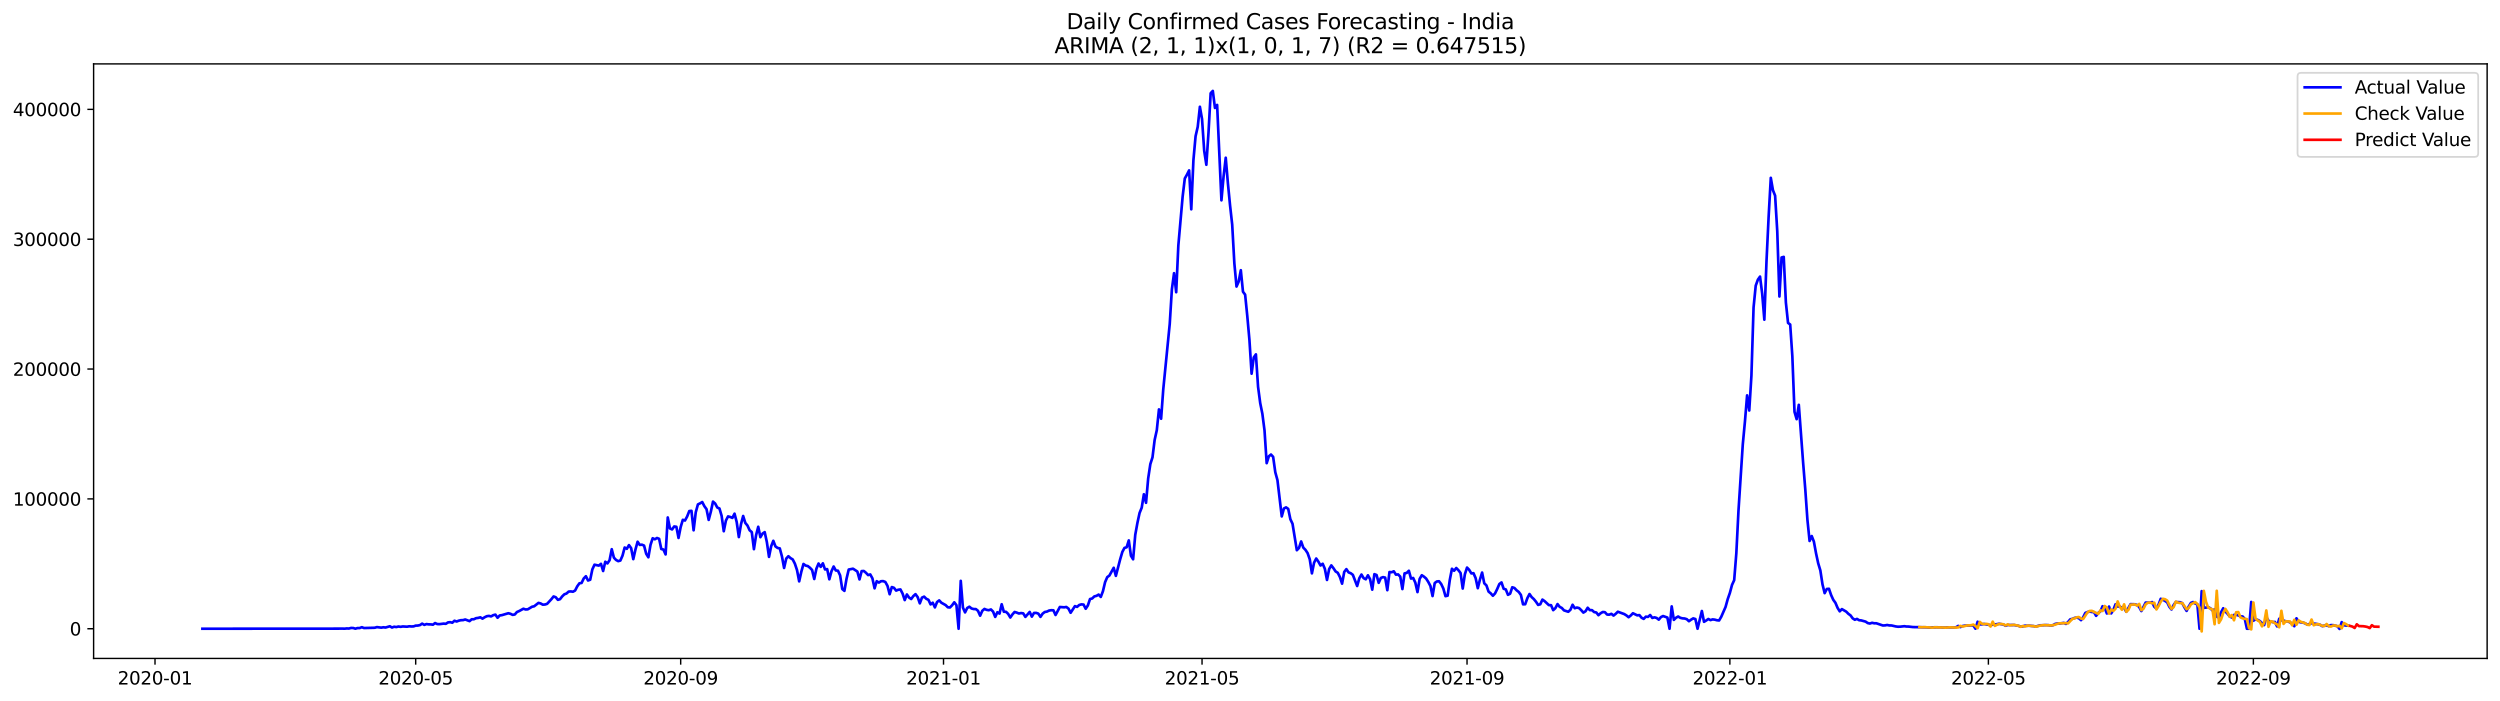 <?xml version="1.0" encoding="utf-8" standalone="no"?>
<!DOCTYPE svg PUBLIC "-//W3C//DTD SVG 1.1//EN"
  "http://www.w3.org/Graphics/SVG/1.1/DTD/svg11.dtd">
<svg xmlns:xlink="http://www.w3.org/1999/xlink" width="1398.775pt" height="392.274pt" viewBox="0 0 1398.775 392.274" xmlns="http://www.w3.org/2000/svg" version="1.1">
 <defs>
  <style type="text/css">*{stroke-linejoin: round; stroke-linecap: butt}</style>
 </defs>
 <g id="figure_1">
  <g id="patch_1">
   <path d="M 0 392.274 
L 1398.775 392.274 
L 1398.775 0 
L 0 0 
z
" style="fill: #ffffff"/>
  </g>
  <g id="axes_1">
   <g id="patch_2">
    <path d="M 52.375 368.396 
L 1391.575 368.396 
L 1391.575 35.755 
L 52.375 35.755 
z
" style="fill: #ffffff"/>
   </g>
   <g id="matplotlib.axis_1">
    <g id="xtick_1">
     <g id="line2d_1">
      <defs>
       <path id="m816ae703ba" d="M 0 0 
L 0 3.5 
" style="stroke: #000000; stroke-width: 0.8"/>
      </defs>
      <g>
       <use xlink:href="#m816ae703ba" x="86.729" y="368.396" style="stroke: #000000; stroke-width: 0.8"/>
      </g>
     </g>
     <g id="text_1">
      <!-- 2020-01 -->
      <g transform="translate(65.838 382.994)scale(0.1 -0.1)">
       <defs>
        <path id="DejaVuSans-32" d="M 1228 531 
L 3431 531 
L 3431 0 
L 469 0 
L 469 531 
Q 828 903 1448 1529 
Q 2069 2156 2228 2338 
Q 2531 2678 2651 2914 
Q 2772 3150 2772 3378 
Q 2772 3750 2511 3984 
Q 2250 4219 1831 4219 
Q 1534 4219 1204 4116 
Q 875 4013 500 3803 
L 500 4441 
Q 881 4594 1212 4672 
Q 1544 4750 1819 4750 
Q 2544 4750 2975 4387 
Q 3406 4025 3406 3419 
Q 3406 3131 3298 2873 
Q 3191 2616 2906 2266 
Q 2828 2175 2409 1742 
Q 1991 1309 1228 531 
z
" transform="scale(0.016)"/>
        <path id="DejaVuSans-30" d="M 2034 4250 
Q 1547 4250 1301 3770 
Q 1056 3291 1056 2328 
Q 1056 1369 1301 889 
Q 1547 409 2034 409 
Q 2525 409 2770 889 
Q 3016 1369 3016 2328 
Q 3016 3291 2770 3770 
Q 2525 4250 2034 4250 
z
M 2034 4750 
Q 2819 4750 3233 4129 
Q 3647 3509 3647 2328 
Q 3647 1150 3233 529 
Q 2819 -91 2034 -91 
Q 1250 -91 836 529 
Q 422 1150 422 2328 
Q 422 3509 836 4129 
Q 1250 4750 2034 4750 
z
" transform="scale(0.016)"/>
        <path id="DejaVuSans-2d" d="M 313 2009 
L 1997 2009 
L 1997 1497 
L 313 1497 
L 313 2009 
z
" transform="scale(0.016)"/>
        <path id="DejaVuSans-31" d="M 794 531 
L 1825 531 
L 1825 4091 
L 703 3866 
L 703 4441 
L 1819 4666 
L 2450 4666 
L 2450 531 
L 3481 531 
L 3481 0 
L 794 0 
L 794 531 
z
" transform="scale(0.016)"/>
       </defs>
       <use xlink:href="#DejaVuSans-32"/>
       <use xlink:href="#DejaVuSans-30" x="63.623"/>
       <use xlink:href="#DejaVuSans-32" x="127.246"/>
       <use xlink:href="#DejaVuSans-30" x="190.869"/>
       <use xlink:href="#DejaVuSans-2d" x="254.492"/>
       <use xlink:href="#DejaVuSans-30" x="290.576"/>
       <use xlink:href="#DejaVuSans-31" x="354.199"/>
      </g>
     </g>
    </g>
    <g id="xtick_2">
     <g id="line2d_2">
      <g>
       <use xlink:href="#m816ae703ba" x="232.582" y="368.396" style="stroke: #000000; stroke-width: 0.8"/>
      </g>
     </g>
     <g id="text_2">
      <!-- 2020-05 -->
      <g transform="translate(211.691 382.994)scale(0.1 -0.1)">
       <defs>
        <path id="DejaVuSans-35" d="M 691 4666 
L 3169 4666 
L 3169 4134 
L 1269 4134 
L 1269 2991 
Q 1406 3038 1543 3061 
Q 1681 3084 1819 3084 
Q 2600 3084 3056 2656 
Q 3513 2228 3513 1497 
Q 3513 744 3044 326 
Q 2575 -91 1722 -91 
Q 1428 -91 1123 -41 
Q 819 9 494 109 
L 494 744 
Q 775 591 1075 516 
Q 1375 441 1709 441 
Q 2250 441 2565 725 
Q 2881 1009 2881 1497 
Q 2881 1984 2565 2268 
Q 2250 2553 1709 2553 
Q 1456 2553 1204 2497 
Q 953 2441 691 2322 
L 691 4666 
z
" transform="scale(0.016)"/>
       </defs>
       <use xlink:href="#DejaVuSans-32"/>
       <use xlink:href="#DejaVuSans-30" x="63.623"/>
       <use xlink:href="#DejaVuSans-32" x="127.246"/>
       <use xlink:href="#DejaVuSans-30" x="190.869"/>
       <use xlink:href="#DejaVuSans-2d" x="254.492"/>
       <use xlink:href="#DejaVuSans-30" x="290.576"/>
       <use xlink:href="#DejaVuSans-35" x="354.199"/>
      </g>
     </g>
    </g>
    <g id="xtick_3">
     <g id="line2d_3">
      <g>
       <use xlink:href="#m816ae703ba" x="380.847" y="368.396" style="stroke: #000000; stroke-width: 0.8"/>
      </g>
     </g>
     <g id="text_3">
      <!-- 2020-09 -->
      <g transform="translate(359.955 382.994)scale(0.1 -0.1)">
       <defs>
        <path id="DejaVuSans-39" d="M 703 97 
L 703 672 
Q 941 559 1184 500 
Q 1428 441 1663 441 
Q 2288 441 2617 861 
Q 2947 1281 2994 2138 
Q 2813 1869 2534 1725 
Q 2256 1581 1919 1581 
Q 1219 1581 811 2004 
Q 403 2428 403 3163 
Q 403 3881 828 4315 
Q 1253 4750 1959 4750 
Q 2769 4750 3195 4129 
Q 3622 3509 3622 2328 
Q 3622 1225 3098 567 
Q 2575 -91 1691 -91 
Q 1453 -91 1209 -44 
Q 966 3 703 97 
z
M 1959 2075 
Q 2384 2075 2632 2365 
Q 2881 2656 2881 3163 
Q 2881 3666 2632 3958 
Q 2384 4250 1959 4250 
Q 1534 4250 1286 3958 
Q 1038 3666 1038 3163 
Q 1038 2656 1286 2365 
Q 1534 2075 1959 2075 
z
" transform="scale(0.016)"/>
       </defs>
       <use xlink:href="#DejaVuSans-32"/>
       <use xlink:href="#DejaVuSans-30" x="63.623"/>
       <use xlink:href="#DejaVuSans-32" x="127.246"/>
       <use xlink:href="#DejaVuSans-30" x="190.869"/>
       <use xlink:href="#DejaVuSans-2d" x="254.492"/>
       <use xlink:href="#DejaVuSans-30" x="290.576"/>
       <use xlink:href="#DejaVuSans-39" x="354.199"/>
      </g>
     </g>
    </g>
    <g id="xtick_4">
     <g id="line2d_4">
      <g>
       <use xlink:href="#m816ae703ba" x="527.906" y="368.396" style="stroke: #000000; stroke-width: 0.8"/>
      </g>
     </g>
     <g id="text_4">
      <!-- 2021-01 -->
      <g transform="translate(507.014 382.994)scale(0.1 -0.1)">
       <use xlink:href="#DejaVuSans-32"/>
       <use xlink:href="#DejaVuSans-30" x="63.623"/>
       <use xlink:href="#DejaVuSans-32" x="127.246"/>
       <use xlink:href="#DejaVuSans-31" x="190.869"/>
       <use xlink:href="#DejaVuSans-2d" x="254.492"/>
       <use xlink:href="#DejaVuSans-30" x="290.576"/>
       <use xlink:href="#DejaVuSans-31" x="354.199"/>
      </g>
     </g>
    </g>
    <g id="xtick_5">
     <g id="line2d_5">
      <g>
       <use xlink:href="#m816ae703ba" x="672.554" y="368.396" style="stroke: #000000; stroke-width: 0.8"/>
      </g>
     </g>
     <g id="text_5">
      <!-- 2021-05 -->
      <g transform="translate(651.662 382.994)scale(0.1 -0.1)">
       <use xlink:href="#DejaVuSans-32"/>
       <use xlink:href="#DejaVuSans-30" x="63.623"/>
       <use xlink:href="#DejaVuSans-32" x="127.246"/>
       <use xlink:href="#DejaVuSans-31" x="190.869"/>
       <use xlink:href="#DejaVuSans-2d" x="254.492"/>
       <use xlink:href="#DejaVuSans-30" x="290.576"/>
       <use xlink:href="#DejaVuSans-35" x="354.199"/>
      </g>
     </g>
    </g>
    <g id="xtick_6">
     <g id="line2d_6">
      <g>
       <use xlink:href="#m816ae703ba" x="820.818" y="368.396" style="stroke: #000000; stroke-width: 0.8"/>
      </g>
     </g>
     <g id="text_6">
      <!-- 2021-09 -->
      <g transform="translate(799.926 382.994)scale(0.1 -0.1)">
       <use xlink:href="#DejaVuSans-32"/>
       <use xlink:href="#DejaVuSans-30" x="63.623"/>
       <use xlink:href="#DejaVuSans-32" x="127.246"/>
       <use xlink:href="#DejaVuSans-31" x="190.869"/>
       <use xlink:href="#DejaVuSans-2d" x="254.492"/>
       <use xlink:href="#DejaVuSans-30" x="290.576"/>
       <use xlink:href="#DejaVuSans-39" x="354.199"/>
      </g>
     </g>
    </g>
    <g id="xtick_7">
     <g id="line2d_7">
      <g>
       <use xlink:href="#m816ae703ba" x="967.877" y="368.396" style="stroke: #000000; stroke-width: 0.8"/>
      </g>
     </g>
     <g id="text_7">
      <!-- 2022-01 -->
      <g transform="translate(946.985 382.994)scale(0.1 -0.1)">
       <use xlink:href="#DejaVuSans-32"/>
       <use xlink:href="#DejaVuSans-30" x="63.623"/>
       <use xlink:href="#DejaVuSans-32" x="127.246"/>
       <use xlink:href="#DejaVuSans-32" x="190.869"/>
       <use xlink:href="#DejaVuSans-2d" x="254.492"/>
       <use xlink:href="#DejaVuSans-30" x="290.576"/>
       <use xlink:href="#DejaVuSans-31" x="354.199"/>
      </g>
     </g>
    </g>
    <g id="xtick_8">
     <g id="line2d_8">
      <g>
       <use xlink:href="#m816ae703ba" x="1112.525" y="368.396" style="stroke: #000000; stroke-width: 0.8"/>
      </g>
     </g>
     <g id="text_8">
      <!-- 2022-05 -->
      <g transform="translate(1091.633 382.994)scale(0.1 -0.1)">
       <use xlink:href="#DejaVuSans-32"/>
       <use xlink:href="#DejaVuSans-30" x="63.623"/>
       <use xlink:href="#DejaVuSans-32" x="127.246"/>
       <use xlink:href="#DejaVuSans-32" x="190.869"/>
       <use xlink:href="#DejaVuSans-2d" x="254.492"/>
       <use xlink:href="#DejaVuSans-30" x="290.576"/>
       <use xlink:href="#DejaVuSans-35" x="354.199"/>
      </g>
     </g>
    </g>
    <g id="xtick_9">
     <g id="line2d_9">
      <g>
       <use xlink:href="#m816ae703ba" x="1260.789" y="368.396" style="stroke: #000000; stroke-width: 0.8"/>
      </g>
     </g>
     <g id="text_9">
      <!-- 2022-09 -->
      <g transform="translate(1239.898 382.994)scale(0.1 -0.1)">
       <use xlink:href="#DejaVuSans-32"/>
       <use xlink:href="#DejaVuSans-30" x="63.623"/>
       <use xlink:href="#DejaVuSans-32" x="127.246"/>
       <use xlink:href="#DejaVuSans-32" x="190.869"/>
       <use xlink:href="#DejaVuSans-2d" x="254.492"/>
       <use xlink:href="#DejaVuSans-30" x="290.576"/>
       <use xlink:href="#DejaVuSans-39" x="354.199"/>
      </g>
     </g>
    </g>
   </g>
   <g id="matplotlib.axis_2">
    <g id="ytick_1">
     <g id="line2d_10">
      <defs>
       <path id="m36a62d7c64" d="M 0 0 
L -3.5 0 
" style="stroke: #000000; stroke-width: 0.8"/>
      </defs>
      <g>
       <use xlink:href="#m36a62d7c64" x="52.375" y="351.779" style="stroke: #000000; stroke-width: 0.8"/>
      </g>
     </g>
     <g id="text_10">
      <!-- 0 -->
      <g transform="translate(39.013 355.579)scale(0.1 -0.1)">
       <use xlink:href="#DejaVuSans-30"/>
      </g>
     </g>
    </g>
    <g id="ytick_2">
     <g id="line2d_11">
      <g>
       <use xlink:href="#m36a62d7c64" x="52.375" y="279.13" style="stroke: #000000; stroke-width: 0.8"/>
      </g>
     </g>
     <g id="text_11">
      <!-- 100000 -->
      <g transform="translate(7.2 282.93)scale(0.1 -0.1)">
       <use xlink:href="#DejaVuSans-31"/>
       <use xlink:href="#DejaVuSans-30" x="63.623"/>
       <use xlink:href="#DejaVuSans-30" x="127.246"/>
       <use xlink:href="#DejaVuSans-30" x="190.869"/>
       <use xlink:href="#DejaVuSans-30" x="254.492"/>
       <use xlink:href="#DejaVuSans-30" x="318.115"/>
      </g>
     </g>
    </g>
    <g id="ytick_3">
     <g id="line2d_12">
      <g>
       <use xlink:href="#m36a62d7c64" x="52.375" y="206.481" style="stroke: #000000; stroke-width: 0.8"/>
      </g>
     </g>
     <g id="text_12">
      <!-- 200000 -->
      <g transform="translate(7.2 210.28)scale(0.1 -0.1)">
       <use xlink:href="#DejaVuSans-32"/>
       <use xlink:href="#DejaVuSans-30" x="63.623"/>
       <use xlink:href="#DejaVuSans-30" x="127.246"/>
       <use xlink:href="#DejaVuSans-30" x="190.869"/>
       <use xlink:href="#DejaVuSans-30" x="254.492"/>
       <use xlink:href="#DejaVuSans-30" x="318.115"/>
      </g>
     </g>
    </g>
    <g id="ytick_4">
     <g id="line2d_13">
      <g>
       <use xlink:href="#m36a62d7c64" x="52.375" y="133.832" style="stroke: #000000; stroke-width: 0.8"/>
      </g>
     </g>
     <g id="text_13">
      <!-- 300000 -->
      <g transform="translate(7.2 137.631)scale(0.1 -0.1)">
       <defs>
        <path id="DejaVuSans-33" d="M 2597 2516 
Q 3050 2419 3304 2112 
Q 3559 1806 3559 1356 
Q 3559 666 3084 287 
Q 2609 -91 1734 -91 
Q 1441 -91 1130 -33 
Q 819 25 488 141 
L 488 750 
Q 750 597 1062 519 
Q 1375 441 1716 441 
Q 2309 441 2620 675 
Q 2931 909 2931 1356 
Q 2931 1769 2642 2001 
Q 2353 2234 1838 2234 
L 1294 2234 
L 1294 2753 
L 1863 2753 
Q 2328 2753 2575 2939 
Q 2822 3125 2822 3475 
Q 2822 3834 2567 4026 
Q 2313 4219 1838 4219 
Q 1578 4219 1281 4162 
Q 984 4106 628 3988 
L 628 4550 
Q 988 4650 1302 4700 
Q 1616 4750 1894 4750 
Q 2613 4750 3031 4423 
Q 3450 4097 3450 3541 
Q 3450 3153 3228 2886 
Q 3006 2619 2597 2516 
z
" transform="scale(0.016)"/>
       </defs>
       <use xlink:href="#DejaVuSans-33"/>
       <use xlink:href="#DejaVuSans-30" x="63.623"/>
       <use xlink:href="#DejaVuSans-30" x="127.246"/>
       <use xlink:href="#DejaVuSans-30" x="190.869"/>
       <use xlink:href="#DejaVuSans-30" x="254.492"/>
       <use xlink:href="#DejaVuSans-30" x="318.115"/>
      </g>
     </g>
    </g>
    <g id="ytick_5">
     <g id="line2d_14">
      <g>
       <use xlink:href="#m36a62d7c64" x="52.375" y="61.183" style="stroke: #000000; stroke-width: 0.8"/>
      </g>
     </g>
     <g id="text_14">
      <!-- 400000 -->
      <g transform="translate(7.2 64.982)scale(0.1 -0.1)">
       <defs>
        <path id="DejaVuSans-34" d="M 2419 4116 
L 825 1625 
L 2419 1625 
L 2419 4116 
z
M 2253 4666 
L 3047 4666 
L 3047 1625 
L 3713 1625 
L 3713 1100 
L 3047 1100 
L 3047 0 
L 2419 0 
L 2419 1100 
L 313 1100 
L 313 1709 
L 2253 4666 
z
" transform="scale(0.016)"/>
       </defs>
       <use xlink:href="#DejaVuSans-34"/>
       <use xlink:href="#DejaVuSans-30" x="63.623"/>
       <use xlink:href="#DejaVuSans-30" x="127.246"/>
       <use xlink:href="#DejaVuSans-30" x="190.869"/>
       <use xlink:href="#DejaVuSans-30" x="254.492"/>
       <use xlink:href="#DejaVuSans-30" x="318.115"/>
      </g>
     </g>
    </g>
   </g>
   <g id="line2d_15">
    <path d="M 113.248 351.779 
L 189.188 351.729 
L 191.599 351.707 
L 192.804 351.753 
L 194.01 351.615 
L 195.215 351.673 
L 196.42 351.343 
L 197.626 351.384 
L 198.831 351.762 
L 200.037 351.405 
L 201.242 351.412 
L 202.447 350.915 
L 203.653 351.392 
L 209.68 351.228 
L 210.885 350.873 
L 213.296 351.173 
L 214.501 350.974 
L 215.707 351.11 
L 218.118 350.404 
L 219.323 351.108 
L 220.528 350.66 
L 221.734 350.842 
L 222.939 350.539 
L 224.145 350.724 
L 225.35 350.506 
L 227.761 350.645 
L 228.966 350.419 
L 230.172 350.517 
L 231.377 350.471 
L 232.582 350.04 
L 233.788 350.005 
L 234.993 349.741 
L 236.199 348.923 
L 237.404 349.627 
L 238.609 349.174 
L 239.815 349.336 
L 241.02 349.35 
L 242.226 349.518 
L 243.431 348.617 
L 244.636 349.159 
L 245.842 349.219 
L 248.253 348.916 
L 249.458 349.028 
L 250.663 348.246 
L 251.869 348.111 
L 253.074 348.416 
L 254.28 347.314 
L 255.485 347.745 
L 256.69 347.277 
L 257.896 347.008 
L 259.101 346.964 
L 260.307 346.612 
L 262.717 347.535 
L 263.923 346.481 
L 265.128 346.476 
L 266.334 345.891 
L 267.539 345.723 
L 268.744 345.399 
L 269.95 346.141 
L 271.155 345.371 
L 272.361 344.781 
L 273.566 344.595 
L 274.771 344.899 
L 275.977 344.196 
L 277.182 343.887 
L 278.388 345.646 
L 279.593 344.356 
L 280.798 344.181 
L 284.415 343.113 
L 285.62 343.423 
L 286.825 344.03 
L 288.031 343.807 
L 289.236 342.422 
L 290.442 341.909 
L 292.852 340.589 
L 294.058 341.005 
L 295.263 340.931 
L 297.674 339.486 
L 298.879 339.214 
L 301.29 337.318 
L 302.496 337.643 
L 303.701 338.323 
L 304.906 338.237 
L 306.112 337.86 
L 308.523 335.237 
L 309.728 333.726 
L 310.933 334.163 
L 312.139 335.614 
L 313.344 335.25 
L 314.55 333.705 
L 315.755 332.523 
L 316.96 332.081 
L 318.166 330.997 
L 319.371 330.906 
L 320.577 331.076 
L 321.782 330.4 
L 322.987 328.041 
L 324.193 326.37 
L 325.398 326.169 
L 326.604 323.666 
L 327.809 322.411 
L 329.014 324.803 
L 330.22 324.362 
L 331.425 318.564 
L 332.631 315.956 
L 335.041 316.464 
L 336.247 315.469 
L 337.452 319.482 
L 338.658 314.295 
L 339.863 315.241 
L 341.068 313.433 
L 342.274 307.288 
L 343.479 312.015 
L 344.685 313.296 
L 345.89 313.966 
L 347.095 313.632 
L 348.301 310.891 
L 349.506 306.346 
L 350.712 307.073 
L 351.917 304.994 
L 353.122 306.69 
L 354.328 312.839 
L 355.533 307.49 
L 356.739 303.105 
L 357.944 304.882 
L 359.149 304.752 
L 360.355 305.262 
L 361.56 309.853 
L 362.766 311.809 
L 363.971 304.868 
L 365.176 301.163 
L 366.382 301.724 
L 367.587 301.015 
L 368.793 301.478 
L 369.998 307.167 
L 371.203 307.482 
L 372.409 310.207 
L 373.614 289.529 
L 374.82 295.646 
L 376.025 296.223 
L 377.23 294.56 
L 378.436 294.741 
L 379.641 300.982 
L 380.847 294.854 
L 382.052 290.839 
L 383.257 291.233 
L 384.463 288.987 
L 385.668 285.936 
L 386.874 285.813 
L 388.079 296.705 
L 389.284 286.609 
L 390.49 282.229 
L 391.695 281.636 
L 392.901 280.896 
L 394.106 283.219 
L 395.311 284.891 
L 396.517 290.893 
L 397.722 286.306 
L 398.928 280.66 
L 400.133 281.728 
L 401.338 283.971 
L 402.544 284.503 
L 403.749 288.603 
L 404.955 297.232 
L 406.16 291.229 
L 407.365 288.932 
L 408.571 289.263 
L 409.776 289.765 
L 410.982 287.412 
L 412.187 292.084 
L 413.392 300.497 
L 414.598 293.317 
L 415.803 288.705 
L 417.009 292.582 
L 418.214 294.041 
L 419.419 296.69 
L 420.625 297.698 
L 421.83 307.27 
L 423.036 299.436 
L 424.241 294.732 
L 425.446 300.565 
L 426.652 298.548 
L 427.857 297.741 
L 429.063 303.299 
L 430.268 311.574 
L 431.473 305.641 
L 432.679 302.59 
L 433.884 305.741 
L 435.09 306.583 
L 436.295 306.831 
L 437.5 311.298 
L 438.706 317.787 
L 439.911 312.517 
L 441.117 311.213 
L 442.322 312.283 
L 443.527 313.007 
L 444.733 315.361 
L 445.938 318.98 
L 447.144 325.284 
L 448.349 319.892 
L 449.554 315.541 
L 450.76 316.437 
L 451.965 316.713 
L 453.171 317.661 
L 454.376 318.92 
L 455.581 323.948 
L 456.787 318.177 
L 457.992 315.302 
L 459.198 317.171 
L 460.403 315.196 
L 461.608 318.598 
L 462.814 318.431 
L 464.019 324.12 
L 465.225 319.61 
L 466.43 316.977 
L 467.635 319.175 
L 468.841 319.317 
L 470.046 321.921 
L 471.252 329.587 
L 472.457 330.593 
L 473.662 323.725 
L 474.868 318.669 
L 477.279 318.192 
L 479.689 319.771 
L 480.895 324.191 
L 482.1 319.541 
L 483.306 319.459 
L 484.511 320.481 
L 485.716 321.759 
L 486.922 321.405 
L 488.127 323.612 
L 489.333 329.172 
L 490.538 325.187 
L 491.743 325.952 
L 492.949 325.194 
L 494.154 325.152 
L 495.36 325.618 
L 496.565 327.819 
L 497.771 332.479 
L 498.976 328.474 
L 500.181 328.88 
L 501.387 330.44 
L 502.592 329.962 
L 503.798 329.8 
L 505.003 332.113 
L 506.208 335.749 
L 507.414 332.613 
L 508.619 334.336 
L 509.825 335.15 
L 511.03 333.507 
L 512.235 332.437 
L 513.441 334.099 
L 514.646 337.572 
L 515.852 334.38 
L 517.057 333.826 
L 518.262 335.021 
L 519.468 335.598 
L 520.673 338.171 
L 521.879 337.234 
L 523.084 339.842 
L 524.289 336.851 
L 525.495 335.926 
L 526.7 337.224 
L 529.111 338.574 
L 530.316 339.789 
L 531.522 339.883 
L 532.727 338.639 
L 533.933 336.998 
L 535.138 338.602 
L 536.343 351.779 
L 537.549 324.996 
L 538.754 339.93 
L 539.96 342.637 
L 541.165 340.179 
L 542.37 339.468 
L 543.576 340.453 
L 544.781 340.767 
L 545.987 340.777 
L 547.192 341.763 
L 548.397 344.478 
L 549.603 341.742 
L 550.808 340.705 
L 552.014 341.213 
L 553.219 341.423 
L 554.424 340.992 
L 555.63 342.188 
L 556.835 345.167 
L 558.041 342.561 
L 559.246 343.304 
L 560.451 338.081 
L 561.657 342.275 
L 562.862 342.303 
L 564.068 343.471 
L 565.273 345.506 
L 566.478 343.76 
L 567.684 342.408 
L 568.889 342.765 
L 570.095 343.27 
L 571.3 343.019 
L 572.505 343.184 
L 573.711 345.161 
L 576.122 342.391 
L 577.327 345.017 
L 578.532 342.958 
L 579.738 342.921 
L 580.943 343.317 
L 582.149 345.153 
L 583.354 343.345 
L 584.559 342.422 
L 585.765 342.195 
L 586.97 341.614 
L 588.176 341.417 
L 589.381 341.464 
L 590.586 344.09 
L 592.997 339.619 
L 595.408 339.801 
L 596.613 339.609 
L 597.819 340.512 
L 599.024 342.854 
L 601.435 339.133 
L 602.64 339.547 
L 603.846 338.496 
L 605.051 338.155 
L 606.257 338.267 
L 607.462 340.6 
L 608.667 338.76 
L 609.873 335.176 
L 611.078 334.863 
L 612.284 333.703 
L 613.489 333.385 
L 614.694 332.679 
L 615.9 333.986 
L 617.105 330.782 
L 618.311 325.719 
L 619.516 322.919 
L 620.721 322.027 
L 623.132 317.67 
L 624.338 322.2 
L 626.748 312.93 
L 627.954 308.831 
L 629.159 306.55 
L 630.365 306.218 
L 631.57 302.364 
L 632.775 310.943 
L 633.981 312.927 
L 635.186 299.232 
L 636.392 292.595 
L 637.597 287.028 
L 638.802 284.035 
L 640.008 276.545 
L 641.213 281.323 
L 642.419 267.698 
L 643.624 259.668 
L 644.829 255.906 
L 646.035 246.159 
L 647.24 240.714 
L 648.446 229.066 
L 649.651 234.28 
L 650.856 217.835 
L 654.473 181.278 
L 655.678 161.879 
L 656.883 152.865 
L 658.089 163.497 
L 659.294 137.35 
L 661.705 109.915 
L 662.91 99.842 
L 664.116 97.732 
L 665.321 95.335 
L 666.527 117.106 
L 667.732 89.569 
L 668.937 76.216 
L 670.143 70.951 
L 671.348 59.735 
L 672.554 66.64 
L 673.759 84.387 
L 674.964 92.193 
L 676.17 74.154 
L 677.375 52.152 
L 678.581 50.876 
L 679.786 60.4 
L 680.991 58.709 
L 683.402 112.079 
L 684.608 98.655 
L 685.813 88.261 
L 687.018 102.488 
L 688.224 114.872 
L 689.429 125.717 
L 690.635 147.355 
L 691.84 160.325 
L 693.045 157.564 
L 694.251 151.188 
L 695.456 163.218 
L 696.662 164.854 
L 697.867 176.81 
L 699.072 190.27 
L 700.278 209.077 
L 701.483 200 
L 702.689 198.273 
L 703.894 216.388 
L 705.099 225.523 
L 706.305 231.507 
L 707.51 240.82 
L 708.716 259.145 
L 709.921 255.31 
L 711.126 254.318 
L 712.332 255.618 
L 713.537 264.216 
L 714.743 268.625 
L 717.153 288.939 
L 718.359 284.509 
L 719.564 283.879 
L 720.77 284.731 
L 721.975 290.513 
L 723.18 293.054 
L 725.591 307.848 
L 726.797 306.574 
L 728.002 302.953 
L 729.207 306.388 
L 730.413 307.643 
L 731.618 309.479 
L 732.824 312.949 
L 734.029 320.802 
L 735.234 314.839 
L 736.44 312.499 
L 737.645 314.244 
L 738.851 316.401 
L 740.056 315.426 
L 741.261 318.253 
L 742.467 324.488 
L 743.672 318.396 
L 744.878 316.337 
L 746.083 317.913 
L 747.288 319.733 
L 748.494 320.489 
L 749.699 322.868 
L 750.905 326.568 
L 752.11 320.008 
L 753.315 318.439 
L 754.521 320.255 
L 755.726 320.71 
L 756.932 321.626 
L 759.342 327.874 
L 760.548 323.544 
L 761.753 321.461 
L 762.959 323.483 
L 764.164 324.115 
L 765.369 321.879 
L 766.575 324.054 
L 767.78 329.917 
L 768.986 321.256 
L 770.191 321.715 
L 771.396 326.104 
L 772.602 323.376 
L 773.807 322.907 
L 775.013 323.184 
L 776.218 330.211 
L 777.423 320.065 
L 778.629 320.171 
L 779.834 319.647 
L 781.04 321.522 
L 782.245 321.39 
L 783.45 322.622 
L 784.656 329.586 
L 785.861 320.813 
L 787.067 320.553 
L 788.272 319.347 
L 789.477 323.717 
L 790.683 323.395 
L 791.888 325.99 
L 793.094 331.289 
L 794.299 323.916 
L 795.504 321.852 
L 796.71 322.633 
L 797.915 323.688 
L 799.121 325.565 
L 800.326 327.851 
L 801.531 333.497 
L 802.737 326.223 
L 803.942 325.334 
L 805.148 325.211 
L 806.353 326.747 
L 807.558 329.296 
L 808.764 333.565 
L 809.969 333.278 
L 811.175 324.468 
L 812.38 318.242 
L 813.585 319.336 
L 814.791 317.809 
L 815.996 319.027 
L 817.202 320.606 
L 818.407 329.301 
L 819.612 321.292 
L 820.818 317.568 
L 822.023 318.832 
L 823.229 320.818 
L 824.434 320.71 
L 825.639 323.484 
L 826.845 329.097 
L 828.05 324.264 
L 829.256 320.349 
L 830.461 326.372 
L 831.666 327.532 
L 832.872 331.008 
L 834.077 331.98 
L 835.283 333.324 
L 836.488 332.036 
L 837.693 329.571 
L 838.899 326.786 
L 840.104 325.871 
L 841.31 329.423 
L 842.515 329.799 
L 843.72 332.807 
L 844.926 332.19 
L 846.131 328.588 
L 847.337 328.981 
L 848.542 330.264 
L 849.747 331.201 
L 850.953 332.861 
L 852.158 338.125 
L 853.364 338.071 
L 854.569 334.686 
L 855.774 332.363 
L 856.98 334.086 
L 858.185 335.185 
L 859.391 336.669 
L 860.596 338.451 
L 861.801 338.097 
L 863.007 335.484 
L 864.212 336.336 
L 866.623 338.582 
L 867.828 338.607 
L 869.034 341.381 
L 870.239 340.284 
L 871.445 337.986 
L 872.65 339.529 
L 873.855 340.169 
L 875.061 341.503 
L 877.472 342.293 
L 878.677 341.156 
L 879.882 338.373 
L 881.088 340.311 
L 882.293 339.919 
L 883.499 340.224 
L 884.704 341.386 
L 885.909 342.751 
L 887.115 342.007 
L 888.32 340.042 
L 889.526 341.356 
L 890.731 341.381 
L 891.936 342.459 
L 893.142 342.688 
L 894.347 344.207 
L 895.553 343.132 
L 896.758 342.419 
L 897.963 342.532 
L 899.169 343.84 
L 900.374 343.914 
L 901.58 343.441 
L 902.785 344.423 
L 903.99 343.45 
L 905.196 342.269 
L 908.812 343.591 
L 910.017 344.348 
L 911.223 345.339 
L 912.428 344.371 
L 913.634 343.12 
L 916.044 344.295 
L 917.25 344.16 
L 918.455 345.613 
L 919.661 346.273 
L 920.866 345.035 
L 922.071 345.155 
L 923.277 344.116 
L 924.482 345.736 
L 925.688 345.405 
L 926.893 345.743 
L 928.098 346.701 
L 929.304 345.274 
L 930.509 344.685 
L 932.92 345.529 
L 934.125 351.779 
L 935.331 339.283 
L 936.536 346.823 
L 937.742 345.649 
L 938.947 344.937 
L 940.152 345.675 
L 941.358 345.975 
L 942.563 346.057 
L 943.769 346.44 
L 944.974 347.577 
L 946.179 346.706 
L 947.385 345.986 
L 948.59 346.369 
L 949.796 351.779 
L 952.207 341.867 
L 953.412 347.91 
L 954.617 347.19 
L 955.823 346.334 
L 957.028 346.948 
L 958.234 346.557 
L 959.439 346.703 
L 960.644 347.035 
L 961.85 347.16 
L 963.055 345.099 
L 965.466 339.601 
L 966.671 335.234 
L 967.877 331.762 
L 969.082 327.26 
L 970.288 324.624 
L 971.493 309.572 
L 972.698 285.721 
L 975.109 248.628 
L 976.315 235.808 
L 977.52 221.212 
L 978.725 229.683 
L 979.931 210.317 
L 981.136 172.033 
L 982.342 159.839 
L 983.547 156.475 
L 984.752 154.754 
L 985.958 164.28 
L 987.163 178.861 
L 988.369 146.204 
L 989.574 121.095 
L 990.779 99.502 
L 991.985 106.44 
L 993.19 109.471 
L 994.396 129.427 
L 995.601 165.889 
L 996.806 144.065 
L 998.012 143.724 
L 999.217 169.278 
L 1000.423 180.668 
L 1001.628 181.576 
L 1002.833 199.276 
L 1004.039 230.413 
L 1005.244 234.534 
L 1006.45 226.508 
L 1008.86 258.823 
L 1010.066 273.701 
L 1011.271 290.844 
L 1012.477 302.671 
L 1013.682 299.933 
L 1014.887 303.044 
L 1016.093 309.587 
L 1017.298 315.159 
L 1018.504 319.177 
L 1019.709 326.997 
L 1020.914 331.867 
L 1022.12 329.538 
L 1023.325 329.435 
L 1024.531 332.949 
L 1025.736 335.6 
L 1026.941 337.273 
L 1028.147 340.119 
L 1029.352 342.041 
L 1030.558 340.808 
L 1032.968 342.214 
L 1034.174 343.426 
L 1035.379 344.316 
L 1036.585 345.958 
L 1037.79 346.756 
L 1038.995 346.292 
L 1040.201 347.013 
L 1041.406 347.133 
L 1043.817 347.801 
L 1045.022 348.61 
L 1046.228 348.879 
L 1047.433 348.456 
L 1048.639 348.74 
L 1049.844 348.733 
L 1053.46 349.961 
L 1054.666 349.914 
L 1055.871 349.69 
L 1057.076 349.935 
L 1058.282 349.943 
L 1060.693 350.5 
L 1061.898 350.654 
L 1063.103 350.631 
L 1065.514 350.372 
L 1066.72 350.555 
L 1067.925 350.573 
L 1070.336 350.857 
L 1077.568 350.983 
L 1079.979 351.202 
L 1081.184 350.99 
L 1083.595 350.974 
L 1086.006 351.014 
L 1088.417 351.201 
L 1089.622 350.989 
L 1093.238 351.071 
L 1094.444 350.944 
L 1095.649 350.194 
L 1096.855 350.874 
L 1098.06 350.278 
L 1099.265 350.05 
L 1104.087 349.933 
L 1105.292 351.771 
L 1106.498 347.857 
L 1107.703 349.38 
L 1108.909 349.326 
L 1110.114 349.1 
L 1111.319 349.365 
L 1112.525 349.486 
L 1113.73 349.914 
L 1114.936 349.451 
L 1116.141 349.4 
L 1118.552 349.015 
L 1120.963 349.45 
L 1122.168 350.117 
L 1123.373 349.675 
L 1125.784 349.715 
L 1126.99 349.703 
L 1129.4 350.18 
L 1130.606 350.64 
L 1131.811 350.451 
L 1133.017 350.062 
L 1134.222 350.138 
L 1135.427 350.092 
L 1137.838 350.31 
L 1139.044 350.563 
L 1141.454 349.87 
L 1145.071 349.725 
L 1146.276 349.814 
L 1147.481 350.081 
L 1148.687 349.785 
L 1149.892 349.083 
L 1151.098 348.844 
L 1152.303 348.901 
L 1154.714 348.497 
L 1155.919 349.081 
L 1157.125 347.978 
L 1158.33 346.52 
L 1159.535 346.27 
L 1160.741 345.729 
L 1161.946 345.545 
L 1163.152 345.906 
L 1164.357 346.989 
L 1165.562 345.37 
L 1166.768 342.907 
L 1167.973 342.446 
L 1169.179 342.178 
L 1170.384 342.408 
L 1171.589 342.494 
L 1172.795 344.57 
L 1174 342.881 
L 1175.206 342.108 
L 1176.411 339.185 
L 1177.616 340.199 
L 1178.822 343.251 
L 1180.027 339.376 
L 1181.233 343.212 
L 1182.438 341.241 
L 1183.643 338.108 
L 1184.849 339.378 
L 1186.054 339.362 
L 1187.26 340.081 
L 1188.465 340.058 
L 1189.67 342.273 
L 1192.081 338.027 
L 1194.492 338.092 
L 1195.697 338.516 
L 1196.903 339.663 
L 1198.108 341.888 
L 1200.519 337.149 
L 1202.93 337.218 
L 1204.135 336.866 
L 1205.341 339.476 
L 1206.546 340.498 
L 1207.751 338.255 
L 1208.957 335.034 
L 1210.162 335.552 
L 1211.368 336.225 
L 1212.573 337.047 
L 1213.778 339.526 
L 1214.984 341.006 
L 1216.189 338.475 
L 1217.395 336.845 
L 1219.805 336.953 
L 1221.011 337.487 
L 1222.216 339.818 
L 1223.422 341.802 
L 1224.627 339.331 
L 1225.832 337.327 
L 1227.038 336.849 
L 1228.243 337.681 
L 1229.449 338.183 
L 1230.654 351.779 
L 1231.859 330.754 
L 1233.065 340.121 
L 1235.476 339.748 
L 1236.681 340.29 
L 1237.886 341.542 
L 1239.092 340.942 
L 1240.297 345.001 
L 1241.503 345.572 
L 1242.708 342.62 
L 1243.913 340.334 
L 1245.119 342.137 
L 1246.324 343.396 
L 1247.53 344.855 
L 1248.735 345.542 
L 1249.94 344.043 
L 1251.146 343.988 
L 1252.351 344.329 
L 1253.557 344.863 
L 1254.762 344.924 
L 1255.967 346.265 
L 1257.173 351.779 
L 1258.378 351.779 
L 1259.584 336.802 
L 1260.789 347.298 
L 1261.994 346.535 
L 1263.2 346.833 
L 1264.405 347.486 
L 1266.816 349.746 
L 1268.021 345.259 
L 1269.227 347.353 
L 1271.638 348.092 
L 1272.843 347.986 
L 1274.048 350.484 
L 1275.254 346.19 
L 1276.459 347.114 
L 1277.665 347.204 
L 1278.87 347.604 
L 1280.075 347.665 
L 1282.486 348.842 
L 1283.692 350.383 
L 1284.897 345.945 
L 1286.102 347.869 
L 1287.308 348.211 
L 1288.513 348.309 
L 1289.719 348.78 
L 1290.924 349.433 
L 1292.129 349.153 
L 1293.335 348.676 
L 1294.54 348.912 
L 1295.746 349.015 
L 1298.156 349.592 
L 1299.362 350.35 
L 1300.567 350.017 
L 1301.773 349.912 
L 1302.978 350.329 
L 1304.183 349.747 
L 1305.389 349.777 
L 1307.8 350.358 
L 1309.005 351.895 
L 1310.21 348.086 
L 1311.416 349.834 
L 1312.621 350.014 
L 1313.827 350.035 
L 1313.827 350.035 
" clip-path="url(#p393932b1d0)" style="fill: none; stroke: #0000ff; stroke-width: 1.5; stroke-linecap: square"/>
   </g>
   <g id="line2d_16">
    <path d="M 1073.952 350.84 
L 1075.157 350.989 
L 1076.363 350.888 
L 1081.184 351.163 
L 1082.39 350.992 
L 1087.211 351.089 
L 1088.417 351.178 
L 1090.828 351.001 
L 1093.238 351.081 
L 1094.444 351.14 
L 1095.649 351.043 
L 1096.855 350.191 
L 1098.06 350.586 
L 1100.471 349.981 
L 1102.882 349.813 
L 1104.087 349.467 
L 1105.292 350.255 
L 1106.498 351.471 
L 1107.703 347.954 
L 1108.909 349.001 
L 1110.114 349.277 
L 1111.319 349.043 
L 1112.525 349.247 
L 1113.73 350.559 
L 1114.936 347.821 
L 1116.141 350.168 
L 1117.346 349.568 
L 1118.552 349.102 
L 1119.757 349.135 
L 1120.963 349.301 
L 1122.168 349.97 
L 1123.373 349.329 
L 1124.579 349.906 
L 1125.784 349.705 
L 1126.99 349.63 
L 1129.4 350.132 
L 1130.606 350.721 
L 1131.811 350.243 
L 1133.017 350.566 
L 1134.222 350.088 
L 1135.427 350.074 
L 1136.633 350.278 
L 1137.838 350.296 
L 1139.044 350.663 
L 1141.454 350.027 
L 1143.865 349.719 
L 1145.071 349.863 
L 1146.276 349.806 
L 1147.481 349.993 
L 1149.892 349.521 
L 1151.098 349.026 
L 1152.303 348.748 
L 1154.714 348.688 
L 1155.919 348.619 
L 1157.125 348.775 
L 1159.535 346.23 
L 1160.741 346.032 
L 1161.946 345.386 
L 1163.152 345.229 
L 1164.357 346.086 
L 1165.562 346.302 
L 1167.973 342.615 
L 1169.179 341.844 
L 1170.384 341.767 
L 1174 343.498 
L 1175.206 341.52 
L 1176.411 341.847 
L 1177.616 339.064 
L 1178.822 339.978 
L 1180.027 343.34 
L 1181.233 341.018 
L 1182.438 341.786 
L 1183.643 340.599 
L 1184.849 336.486 
L 1186.054 339.524 
L 1187.26 341.153 
L 1188.465 338.141 
L 1189.67 342.321 
L 1190.876 341.172 
L 1192.081 338.333 
L 1194.492 338.181 
L 1195.697 338.845 
L 1196.903 337.896 
L 1198.108 341.365 
L 1199.314 340.561 
L 1200.519 338.144 
L 1201.724 337.256 
L 1202.93 337.129 
L 1204.135 337.569 
L 1205.341 337.233 
L 1206.546 340.972 
L 1207.751 339.048 
L 1208.957 336.664 
L 1210.162 335.03 
L 1211.368 335.278 
L 1212.573 336.036 
L 1213.778 338.543 
L 1214.984 340.66 
L 1216.189 339.658 
L 1217.395 336.611 
L 1218.6 337.188 
L 1219.805 337.413 
L 1221.011 337.412 
L 1223.422 340.868 
L 1224.627 340.167 
L 1225.832 338.124 
L 1228.243 336.883 
L 1229.449 337.944 
L 1230.654 339.872 
L 1231.859 353.276 
L 1233.065 330.594 
L 1234.27 336.706 
L 1235.476 339.944 
L 1236.681 340.547 
L 1237.886 340.907 
L 1239.092 349.263 
L 1240.297 330.55 
L 1241.503 348.509 
L 1242.708 346.556 
L 1243.913 342.93 
L 1245.119 340.686 
L 1246.324 342.553 
L 1247.53 345.099 
L 1248.735 344.142 
L 1249.94 347.045 
L 1251.146 342.564 
L 1252.351 342.473 
L 1253.557 345.427 
L 1254.762 345.983 
L 1255.967 346.256 
L 1257.173 346.373 
L 1258.378 351.462 
L 1259.584 352.134 
L 1260.789 337.116 
L 1261.994 346.205 
L 1263.2 347.155 
L 1264.405 347.924 
L 1265.611 350.436 
L 1266.816 348.422 
L 1268.021 341.55 
L 1269.227 350.695 
L 1270.432 347.589 
L 1271.638 347.838 
L 1272.843 348.71 
L 1274.048 349.347 
L 1275.254 350.981 
L 1276.459 341.752 
L 1277.665 349.055 
L 1278.87 347.659 
L 1281.281 347.721 
L 1282.486 349.853 
L 1283.692 346.781 
L 1284.897 349.542 
L 1286.102 347.096 
L 1287.308 347.88 
L 1289.719 348.663 
L 1290.924 349.555 
L 1292.129 349.7 
L 1293.335 346.646 
L 1294.54 349.826 
L 1295.746 349.406 
L 1296.951 349.129 
L 1299.362 350.178 
L 1300.567 350.29 
L 1301.773 349.131 
L 1302.978 350.365 
L 1304.183 350.573 
L 1305.389 350.007 
L 1306.594 349.956 
L 1307.8 350.502 
L 1309.005 350.12 
L 1310.21 351.549 
L 1311.416 348.606 
L 1312.621 349.199 
L 1313.827 350.028 
L 1313.827 350.028 
" clip-path="url(#p393932b1d0)" style="fill: none; stroke: #ffa500; stroke-width: 1.5; stroke-linecap: square"/>
   </g>
   <g id="line2d_17">
    <path d="M 1315.032 350.251 
L 1316.237 350.589 
L 1317.443 351.35 
L 1318.648 349.301 
L 1319.854 350.313 
L 1321.059 350.344 
L 1322.264 350.382 
L 1323.47 350.554 
L 1324.675 350.825 
L 1325.881 351.43 
L 1327.086 349.811 
L 1328.291 350.614 
L 1329.497 350.641 
L 1330.702 350.673 
" clip-path="url(#p393932b1d0)" style="fill: none; stroke: #ff0000; stroke-width: 1.5; stroke-linecap: square"/>
   </g>
   <g id="patch_3">
    <path d="M 52.375 368.396 
L 52.375 35.755 
" style="fill: none; stroke: #000000; stroke-width: 0.8; stroke-linejoin: miter; stroke-linecap: square"/>
   </g>
   <g id="patch_4">
    <path d="M 1391.575 368.396 
L 1391.575 35.755 
" style="fill: none; stroke: #000000; stroke-width: 0.8; stroke-linejoin: miter; stroke-linecap: square"/>
   </g>
   <g id="patch_5">
    <path d="M 52.375 368.396 
L 1391.575 368.396 
" style="fill: none; stroke: #000000; stroke-width: 0.8; stroke-linejoin: miter; stroke-linecap: square"/>
   </g>
   <g id="patch_6">
    <path d="M 52.375 35.755 
L 1391.575 35.755 
" style="fill: none; stroke: #000000; stroke-width: 0.8; stroke-linejoin: miter; stroke-linecap: square"/>
   </g>
   <g id="text_15">
    <!-- Daily Confirmed Cases Forecasting - India -->
    <g transform="translate(596.749 16.318)scale(0.12 -0.12)">
     <defs>
      <path id="DejaVuSans-44" d="M 1259 4147 
L 1259 519 
L 2022 519 
Q 2988 519 3436 956 
Q 3884 1394 3884 2338 
Q 3884 3275 3436 3711 
Q 2988 4147 2022 4147 
L 1259 4147 
z
M 628 4666 
L 1925 4666 
Q 3281 4666 3915 4102 
Q 4550 3538 4550 2338 
Q 4550 1131 3912 565 
Q 3275 0 1925 0 
L 628 0 
L 628 4666 
z
" transform="scale(0.016)"/>
      <path id="DejaVuSans-61" d="M 2194 1759 
Q 1497 1759 1228 1600 
Q 959 1441 959 1056 
Q 959 750 1161 570 
Q 1363 391 1709 391 
Q 2188 391 2477 730 
Q 2766 1069 2766 1631 
L 2766 1759 
L 2194 1759 
z
M 3341 1997 
L 3341 0 
L 2766 0 
L 2766 531 
Q 2569 213 2275 61 
Q 1981 -91 1556 -91 
Q 1019 -91 701 211 
Q 384 513 384 1019 
Q 384 1609 779 1909 
Q 1175 2209 1959 2209 
L 2766 2209 
L 2766 2266 
Q 2766 2663 2505 2880 
Q 2244 3097 1772 3097 
Q 1472 3097 1187 3025 
Q 903 2953 641 2809 
L 641 3341 
Q 956 3463 1253 3523 
Q 1550 3584 1831 3584 
Q 2591 3584 2966 3190 
Q 3341 2797 3341 1997 
z
" transform="scale(0.016)"/>
      <path id="DejaVuSans-69" d="M 603 3500 
L 1178 3500 
L 1178 0 
L 603 0 
L 603 3500 
z
M 603 4863 
L 1178 4863 
L 1178 4134 
L 603 4134 
L 603 4863 
z
" transform="scale(0.016)"/>
      <path id="DejaVuSans-6c" d="M 603 4863 
L 1178 4863 
L 1178 0 
L 603 0 
L 603 4863 
z
" transform="scale(0.016)"/>
      <path id="DejaVuSans-79" d="M 2059 -325 
Q 1816 -950 1584 -1140 
Q 1353 -1331 966 -1331 
L 506 -1331 
L 506 -850 
L 844 -850 
Q 1081 -850 1212 -737 
Q 1344 -625 1503 -206 
L 1606 56 
L 191 3500 
L 800 3500 
L 1894 763 
L 2988 3500 
L 3597 3500 
L 2059 -325 
z
" transform="scale(0.016)"/>
      <path id="DejaVuSans-20" transform="scale(0.016)"/>
      <path id="DejaVuSans-43" d="M 4122 4306 
L 4122 3641 
Q 3803 3938 3442 4084 
Q 3081 4231 2675 4231 
Q 1875 4231 1450 3742 
Q 1025 3253 1025 2328 
Q 1025 1406 1450 917 
Q 1875 428 2675 428 
Q 3081 428 3442 575 
Q 3803 722 4122 1019 
L 4122 359 
Q 3791 134 3420 21 
Q 3050 -91 2638 -91 
Q 1578 -91 968 557 
Q 359 1206 359 2328 
Q 359 3453 968 4101 
Q 1578 4750 2638 4750 
Q 3056 4750 3426 4639 
Q 3797 4528 4122 4306 
z
" transform="scale(0.016)"/>
      <path id="DejaVuSans-6f" d="M 1959 3097 
Q 1497 3097 1228 2736 
Q 959 2375 959 1747 
Q 959 1119 1226 758 
Q 1494 397 1959 397 
Q 2419 397 2687 759 
Q 2956 1122 2956 1747 
Q 2956 2369 2687 2733 
Q 2419 3097 1959 3097 
z
M 1959 3584 
Q 2709 3584 3137 3096 
Q 3566 2609 3566 1747 
Q 3566 888 3137 398 
Q 2709 -91 1959 -91 
Q 1206 -91 779 398 
Q 353 888 353 1747 
Q 353 2609 779 3096 
Q 1206 3584 1959 3584 
z
" transform="scale(0.016)"/>
      <path id="DejaVuSans-6e" d="M 3513 2113 
L 3513 0 
L 2938 0 
L 2938 2094 
Q 2938 2591 2744 2837 
Q 2550 3084 2163 3084 
Q 1697 3084 1428 2787 
Q 1159 2491 1159 1978 
L 1159 0 
L 581 0 
L 581 3500 
L 1159 3500 
L 1159 2956 
Q 1366 3272 1645 3428 
Q 1925 3584 2291 3584 
Q 2894 3584 3203 3211 
Q 3513 2838 3513 2113 
z
" transform="scale(0.016)"/>
      <path id="DejaVuSans-66" d="M 2375 4863 
L 2375 4384 
L 1825 4384 
Q 1516 4384 1395 4259 
Q 1275 4134 1275 3809 
L 1275 3500 
L 2222 3500 
L 2222 3053 
L 1275 3053 
L 1275 0 
L 697 0 
L 697 3053 
L 147 3053 
L 147 3500 
L 697 3500 
L 697 3744 
Q 697 4328 969 4595 
Q 1241 4863 1831 4863 
L 2375 4863 
z
" transform="scale(0.016)"/>
      <path id="DejaVuSans-72" d="M 2631 2963 
Q 2534 3019 2420 3045 
Q 2306 3072 2169 3072 
Q 1681 3072 1420 2755 
Q 1159 2438 1159 1844 
L 1159 0 
L 581 0 
L 581 3500 
L 1159 3500 
L 1159 2956 
Q 1341 3275 1631 3429 
Q 1922 3584 2338 3584 
Q 2397 3584 2469 3576 
Q 2541 3569 2628 3553 
L 2631 2963 
z
" transform="scale(0.016)"/>
      <path id="DejaVuSans-6d" d="M 3328 2828 
Q 3544 3216 3844 3400 
Q 4144 3584 4550 3584 
Q 5097 3584 5394 3201 
Q 5691 2819 5691 2113 
L 5691 0 
L 5113 0 
L 5113 2094 
Q 5113 2597 4934 2840 
Q 4756 3084 4391 3084 
Q 3944 3084 3684 2787 
Q 3425 2491 3425 1978 
L 3425 0 
L 2847 0 
L 2847 2094 
Q 2847 2600 2669 2842 
Q 2491 3084 2119 3084 
Q 1678 3084 1418 2786 
Q 1159 2488 1159 1978 
L 1159 0 
L 581 0 
L 581 3500 
L 1159 3500 
L 1159 2956 
Q 1356 3278 1631 3431 
Q 1906 3584 2284 3584 
Q 2666 3584 2933 3390 
Q 3200 3197 3328 2828 
z
" transform="scale(0.016)"/>
      <path id="DejaVuSans-65" d="M 3597 1894 
L 3597 1613 
L 953 1613 
Q 991 1019 1311 708 
Q 1631 397 2203 397 
Q 2534 397 2845 478 
Q 3156 559 3463 722 
L 3463 178 
Q 3153 47 2828 -22 
Q 2503 -91 2169 -91 
Q 1331 -91 842 396 
Q 353 884 353 1716 
Q 353 2575 817 3079 
Q 1281 3584 2069 3584 
Q 2775 3584 3186 3129 
Q 3597 2675 3597 1894 
z
M 3022 2063 
Q 3016 2534 2758 2815 
Q 2500 3097 2075 3097 
Q 1594 3097 1305 2825 
Q 1016 2553 972 2059 
L 3022 2063 
z
" transform="scale(0.016)"/>
      <path id="DejaVuSans-64" d="M 2906 2969 
L 2906 4863 
L 3481 4863 
L 3481 0 
L 2906 0 
L 2906 525 
Q 2725 213 2448 61 
Q 2172 -91 1784 -91 
Q 1150 -91 751 415 
Q 353 922 353 1747 
Q 353 2572 751 3078 
Q 1150 3584 1784 3584 
Q 2172 3584 2448 3432 
Q 2725 3281 2906 2969 
z
M 947 1747 
Q 947 1113 1208 752 
Q 1469 391 1925 391 
Q 2381 391 2643 752 
Q 2906 1113 2906 1747 
Q 2906 2381 2643 2742 
Q 2381 3103 1925 3103 
Q 1469 3103 1208 2742 
Q 947 2381 947 1747 
z
" transform="scale(0.016)"/>
      <path id="DejaVuSans-73" d="M 2834 3397 
L 2834 2853 
Q 2591 2978 2328 3040 
Q 2066 3103 1784 3103 
Q 1356 3103 1142 2972 
Q 928 2841 928 2578 
Q 928 2378 1081 2264 
Q 1234 2150 1697 2047 
L 1894 2003 
Q 2506 1872 2764 1633 
Q 3022 1394 3022 966 
Q 3022 478 2636 193 
Q 2250 -91 1575 -91 
Q 1294 -91 989 -36 
Q 684 19 347 128 
L 347 722 
Q 666 556 975 473 
Q 1284 391 1588 391 
Q 1994 391 2212 530 
Q 2431 669 2431 922 
Q 2431 1156 2273 1281 
Q 2116 1406 1581 1522 
L 1381 1569 
Q 847 1681 609 1914 
Q 372 2147 372 2553 
Q 372 3047 722 3315 
Q 1072 3584 1716 3584 
Q 2034 3584 2315 3537 
Q 2597 3491 2834 3397 
z
" transform="scale(0.016)"/>
      <path id="DejaVuSans-46" d="M 628 4666 
L 3309 4666 
L 3309 4134 
L 1259 4134 
L 1259 2759 
L 3109 2759 
L 3109 2228 
L 1259 2228 
L 1259 0 
L 628 0 
L 628 4666 
z
" transform="scale(0.016)"/>
      <path id="DejaVuSans-63" d="M 3122 3366 
L 3122 2828 
Q 2878 2963 2633 3030 
Q 2388 3097 2138 3097 
Q 1578 3097 1268 2742 
Q 959 2388 959 1747 
Q 959 1106 1268 751 
Q 1578 397 2138 397 
Q 2388 397 2633 464 
Q 2878 531 3122 666 
L 3122 134 
Q 2881 22 2623 -34 
Q 2366 -91 2075 -91 
Q 1284 -91 818 406 
Q 353 903 353 1747 
Q 353 2603 823 3093 
Q 1294 3584 2113 3584 
Q 2378 3584 2631 3529 
Q 2884 3475 3122 3366 
z
" transform="scale(0.016)"/>
      <path id="DejaVuSans-74" d="M 1172 4494 
L 1172 3500 
L 2356 3500 
L 2356 3053 
L 1172 3053 
L 1172 1153 
Q 1172 725 1289 603 
Q 1406 481 1766 481 
L 2356 481 
L 2356 0 
L 1766 0 
Q 1100 0 847 248 
Q 594 497 594 1153 
L 594 3053 
L 172 3053 
L 172 3500 
L 594 3500 
L 594 4494 
L 1172 4494 
z
" transform="scale(0.016)"/>
      <path id="DejaVuSans-67" d="M 2906 1791 
Q 2906 2416 2648 2759 
Q 2391 3103 1925 3103 
Q 1463 3103 1205 2759 
Q 947 2416 947 1791 
Q 947 1169 1205 825 
Q 1463 481 1925 481 
Q 2391 481 2648 825 
Q 2906 1169 2906 1791 
z
M 3481 434 
Q 3481 -459 3084 -895 
Q 2688 -1331 1869 -1331 
Q 1566 -1331 1297 -1286 
Q 1028 -1241 775 -1147 
L 775 -588 
Q 1028 -725 1275 -790 
Q 1522 -856 1778 -856 
Q 2344 -856 2625 -561 
Q 2906 -266 2906 331 
L 2906 616 
Q 2728 306 2450 153 
Q 2172 0 1784 0 
Q 1141 0 747 490 
Q 353 981 353 1791 
Q 353 2603 747 3093 
Q 1141 3584 1784 3584 
Q 2172 3584 2450 3431 
Q 2728 3278 2906 2969 
L 2906 3500 
L 3481 3500 
L 3481 434 
z
" transform="scale(0.016)"/>
      <path id="DejaVuSans-49" d="M 628 4666 
L 1259 4666 
L 1259 0 
L 628 0 
L 628 4666 
z
" transform="scale(0.016)"/>
     </defs>
     <use xlink:href="#DejaVuSans-44"/>
     <use xlink:href="#DejaVuSans-61" x="77.002"/>
     <use xlink:href="#DejaVuSans-69" x="138.281"/>
     <use xlink:href="#DejaVuSans-6c" x="166.064"/>
     <use xlink:href="#DejaVuSans-79" x="193.848"/>
     <use xlink:href="#DejaVuSans-20" x="253.027"/>
     <use xlink:href="#DejaVuSans-43" x="284.814"/>
     <use xlink:href="#DejaVuSans-6f" x="354.639"/>
     <use xlink:href="#DejaVuSans-6e" x="415.82"/>
     <use xlink:href="#DejaVuSans-66" x="479.199"/>
     <use xlink:href="#DejaVuSans-69" x="514.404"/>
     <use xlink:href="#DejaVuSans-72" x="542.188"/>
     <use xlink:href="#DejaVuSans-6d" x="581.551"/>
     <use xlink:href="#DejaVuSans-65" x="678.963"/>
     <use xlink:href="#DejaVuSans-64" x="740.486"/>
     <use xlink:href="#DejaVuSans-20" x="803.963"/>
     <use xlink:href="#DejaVuSans-43" x="835.75"/>
     <use xlink:href="#DejaVuSans-61" x="905.574"/>
     <use xlink:href="#DejaVuSans-73" x="966.854"/>
     <use xlink:href="#DejaVuSans-65" x="1018.953"/>
     <use xlink:href="#DejaVuSans-73" x="1080.477"/>
     <use xlink:href="#DejaVuSans-20" x="1132.576"/>
     <use xlink:href="#DejaVuSans-46" x="1164.363"/>
     <use xlink:href="#DejaVuSans-6f" x="1218.258"/>
     <use xlink:href="#DejaVuSans-72" x="1279.439"/>
     <use xlink:href="#DejaVuSans-65" x="1318.303"/>
     <use xlink:href="#DejaVuSans-63" x="1379.826"/>
     <use xlink:href="#DejaVuSans-61" x="1434.807"/>
     <use xlink:href="#DejaVuSans-73" x="1496.086"/>
     <use xlink:href="#DejaVuSans-74" x="1548.186"/>
     <use xlink:href="#DejaVuSans-69" x="1587.395"/>
     <use xlink:href="#DejaVuSans-6e" x="1615.178"/>
     <use xlink:href="#DejaVuSans-67" x="1678.557"/>
     <use xlink:href="#DejaVuSans-20" x="1742.033"/>
     <use xlink:href="#DejaVuSans-2d" x="1773.82"/>
     <use xlink:href="#DejaVuSans-20" x="1809.904"/>
     <use xlink:href="#DejaVuSans-49" x="1841.691"/>
     <use xlink:href="#DejaVuSans-6e" x="1871.184"/>
     <use xlink:href="#DejaVuSans-64" x="1934.562"/>
     <use xlink:href="#DejaVuSans-69" x="1998.039"/>
     <use xlink:href="#DejaVuSans-61" x="2025.822"/>
    </g>
    <!-- ARIMA (2, 1, 1)x(1, 0, 1, 7) (R2 = 0.647515) -->
    <g transform="translate(589.991 29.756)scale(0.12 -0.12)">
     <defs>
      <path id="DejaVuSans-41" d="M 2188 4044 
L 1331 1722 
L 3047 1722 
L 2188 4044 
z
M 1831 4666 
L 2547 4666 
L 4325 0 
L 3669 0 
L 3244 1197 
L 1141 1197 
L 716 0 
L 50 0 
L 1831 4666 
z
" transform="scale(0.016)"/>
      <path id="DejaVuSans-52" d="M 2841 2188 
Q 3044 2119 3236 1894 
Q 3428 1669 3622 1275 
L 4263 0 
L 3584 0 
L 2988 1197 
Q 2756 1666 2539 1819 
Q 2322 1972 1947 1972 
L 1259 1972 
L 1259 0 
L 628 0 
L 628 4666 
L 2053 4666 
Q 2853 4666 3247 4331 
Q 3641 3997 3641 3322 
Q 3641 2881 3436 2590 
Q 3231 2300 2841 2188 
z
M 1259 4147 
L 1259 2491 
L 2053 2491 
Q 2509 2491 2742 2702 
Q 2975 2913 2975 3322 
Q 2975 3731 2742 3939 
Q 2509 4147 2053 4147 
L 1259 4147 
z
" transform="scale(0.016)"/>
      <path id="DejaVuSans-4d" d="M 628 4666 
L 1569 4666 
L 2759 1491 
L 3956 4666 
L 4897 4666 
L 4897 0 
L 4281 0 
L 4281 4097 
L 3078 897 
L 2444 897 
L 1241 4097 
L 1241 0 
L 628 0 
L 628 4666 
z
" transform="scale(0.016)"/>
      <path id="DejaVuSans-28" d="M 1984 4856 
Q 1566 4138 1362 3434 
Q 1159 2731 1159 2009 
Q 1159 1288 1364 580 
Q 1569 -128 1984 -844 
L 1484 -844 
Q 1016 -109 783 600 
Q 550 1309 550 2009 
Q 550 2706 781 3412 
Q 1013 4119 1484 4856 
L 1984 4856 
z
" transform="scale(0.016)"/>
      <path id="DejaVuSans-2c" d="M 750 794 
L 1409 794 
L 1409 256 
L 897 -744 
L 494 -744 
L 750 256 
L 750 794 
z
" transform="scale(0.016)"/>
      <path id="DejaVuSans-29" d="M 513 4856 
L 1013 4856 
Q 1481 4119 1714 3412 
Q 1947 2706 1947 2009 
Q 1947 1309 1714 600 
Q 1481 -109 1013 -844 
L 513 -844 
Q 928 -128 1133 580 
Q 1338 1288 1338 2009 
Q 1338 2731 1133 3434 
Q 928 4138 513 4856 
z
" transform="scale(0.016)"/>
      <path id="DejaVuSans-78" d="M 3513 3500 
L 2247 1797 
L 3578 0 
L 2900 0 
L 1881 1375 
L 863 0 
L 184 0 
L 1544 1831 
L 300 3500 
L 978 3500 
L 1906 2253 
L 2834 3500 
L 3513 3500 
z
" transform="scale(0.016)"/>
      <path id="DejaVuSans-37" d="M 525 4666 
L 3525 4666 
L 3525 4397 
L 1831 0 
L 1172 0 
L 2766 4134 
L 525 4134 
L 525 4666 
z
" transform="scale(0.016)"/>
      <path id="DejaVuSans-3d" d="M 678 2906 
L 4684 2906 
L 4684 2381 
L 678 2381 
L 678 2906 
z
M 678 1631 
L 4684 1631 
L 4684 1100 
L 678 1100 
L 678 1631 
z
" transform="scale(0.016)"/>
      <path id="DejaVuSans-2e" d="M 684 794 
L 1344 794 
L 1344 0 
L 684 0 
L 684 794 
z
" transform="scale(0.016)"/>
      <path id="DejaVuSans-36" d="M 2113 2584 
Q 1688 2584 1439 2293 
Q 1191 2003 1191 1497 
Q 1191 994 1439 701 
Q 1688 409 2113 409 
Q 2538 409 2786 701 
Q 3034 994 3034 1497 
Q 3034 2003 2786 2293 
Q 2538 2584 2113 2584 
z
M 3366 4563 
L 3366 3988 
Q 3128 4100 2886 4159 
Q 2644 4219 2406 4219 
Q 1781 4219 1451 3797 
Q 1122 3375 1075 2522 
Q 1259 2794 1537 2939 
Q 1816 3084 2150 3084 
Q 2853 3084 3261 2657 
Q 3669 2231 3669 1497 
Q 3669 778 3244 343 
Q 2819 -91 2113 -91 
Q 1303 -91 875 529 
Q 447 1150 447 2328 
Q 447 3434 972 4092 
Q 1497 4750 2381 4750 
Q 2619 4750 2861 4703 
Q 3103 4656 3366 4563 
z
" transform="scale(0.016)"/>
     </defs>
     <use xlink:href="#DejaVuSans-41"/>
     <use xlink:href="#DejaVuSans-52" x="68.408"/>
     <use xlink:href="#DejaVuSans-49" x="137.891"/>
     <use xlink:href="#DejaVuSans-4d" x="167.383"/>
     <use xlink:href="#DejaVuSans-41" x="253.662"/>
     <use xlink:href="#DejaVuSans-20" x="322.07"/>
     <use xlink:href="#DejaVuSans-28" x="353.857"/>
     <use xlink:href="#DejaVuSans-32" x="392.871"/>
     <use xlink:href="#DejaVuSans-2c" x="456.494"/>
     <use xlink:href="#DejaVuSans-20" x="488.281"/>
     <use xlink:href="#DejaVuSans-31" x="520.068"/>
     <use xlink:href="#DejaVuSans-2c" x="583.691"/>
     <use xlink:href="#DejaVuSans-20" x="615.479"/>
     <use xlink:href="#DejaVuSans-31" x="647.266"/>
     <use xlink:href="#DejaVuSans-29" x="710.889"/>
     <use xlink:href="#DejaVuSans-78" x="749.902"/>
     <use xlink:href="#DejaVuSans-28" x="809.082"/>
     <use xlink:href="#DejaVuSans-31" x="848.096"/>
     <use xlink:href="#DejaVuSans-2c" x="911.719"/>
     <use xlink:href="#DejaVuSans-20" x="943.506"/>
     <use xlink:href="#DejaVuSans-30" x="975.293"/>
     <use xlink:href="#DejaVuSans-2c" x="1038.916"/>
     <use xlink:href="#DejaVuSans-20" x="1070.703"/>
     <use xlink:href="#DejaVuSans-31" x="1102.49"/>
     <use xlink:href="#DejaVuSans-2c" x="1166.113"/>
     <use xlink:href="#DejaVuSans-20" x="1197.9"/>
     <use xlink:href="#DejaVuSans-37" x="1229.688"/>
     <use xlink:href="#DejaVuSans-29" x="1293.311"/>
     <use xlink:href="#DejaVuSans-20" x="1332.324"/>
     <use xlink:href="#DejaVuSans-28" x="1364.111"/>
     <use xlink:href="#DejaVuSans-52" x="1403.125"/>
     <use xlink:href="#DejaVuSans-32" x="1472.607"/>
     <use xlink:href="#DejaVuSans-20" x="1536.23"/>
     <use xlink:href="#DejaVuSans-3d" x="1568.018"/>
     <use xlink:href="#DejaVuSans-20" x="1651.807"/>
     <use xlink:href="#DejaVuSans-30" x="1683.594"/>
     <use xlink:href="#DejaVuSans-2e" x="1747.217"/>
     <use xlink:href="#DejaVuSans-36" x="1779.004"/>
     <use xlink:href="#DejaVuSans-34" x="1842.627"/>
     <use xlink:href="#DejaVuSans-37" x="1906.25"/>
     <use xlink:href="#DejaVuSans-35" x="1969.873"/>
     <use xlink:href="#DejaVuSans-31" x="2033.496"/>
     <use xlink:href="#DejaVuSans-35" x="2097.119"/>
     <use xlink:href="#DejaVuSans-29" x="2160.742"/>
    </g>
   </g>
   <g id="legend_1">
    <g id="patch_7">
     <path d="M 1287.495 87.79 
L 1384.575 87.79 
Q 1386.575 87.79 1386.575 85.79 
L 1386.575 42.755 
Q 1386.575 40.755 1384.575 40.755 
L 1287.495 40.755 
Q 1285.495 40.755 1285.495 42.755 
L 1285.495 85.79 
Q 1285.495 87.79 1287.495 87.79 
z
" style="fill: #ffffff; opacity: 0.8; stroke: #cccccc; stroke-linejoin: miter"/>
    </g>
    <g id="line2d_18">
     <path d="M 1289.495 48.854 
L 1299.495 48.854 
L 1309.495 48.854 
" style="fill: none; stroke: #0000ff; stroke-width: 1.5; stroke-linecap: square"/>
    </g>
    <g id="text_16">
     <!-- Actual Value -->
     <g transform="translate(1317.495 52.354)scale(0.1 -0.1)">
      <defs>
       <path id="DejaVuSans-75" d="M 544 1381 
L 544 3500 
L 1119 3500 
L 1119 1403 
Q 1119 906 1312 657 
Q 1506 409 1894 409 
Q 2359 409 2629 706 
Q 2900 1003 2900 1516 
L 2900 3500 
L 3475 3500 
L 3475 0 
L 2900 0 
L 2900 538 
Q 2691 219 2414 64 
Q 2138 -91 1772 -91 
Q 1169 -91 856 284 
Q 544 659 544 1381 
z
M 1991 3584 
L 1991 3584 
z
" transform="scale(0.016)"/>
       <path id="DejaVuSans-56" d="M 1831 0 
L 50 4666 
L 709 4666 
L 2188 738 
L 3669 4666 
L 4325 4666 
L 2547 0 
L 1831 0 
z
" transform="scale(0.016)"/>
      </defs>
      <use xlink:href="#DejaVuSans-41"/>
      <use xlink:href="#DejaVuSans-63" x="66.658"/>
      <use xlink:href="#DejaVuSans-74" x="121.639"/>
      <use xlink:href="#DejaVuSans-75" x="160.848"/>
      <use xlink:href="#DejaVuSans-61" x="224.227"/>
      <use xlink:href="#DejaVuSans-6c" x="285.506"/>
      <use xlink:href="#DejaVuSans-20" x="313.289"/>
      <use xlink:href="#DejaVuSans-56" x="345.076"/>
      <use xlink:href="#DejaVuSans-61" x="405.734"/>
      <use xlink:href="#DejaVuSans-6c" x="467.014"/>
      <use xlink:href="#DejaVuSans-75" x="494.797"/>
      <use xlink:href="#DejaVuSans-65" x="558.176"/>
     </g>
    </g>
    <g id="line2d_19">
     <path d="M 1289.495 63.532 
L 1299.495 63.532 
L 1309.495 63.532 
" style="fill: none; stroke: #ffa500; stroke-width: 1.5; stroke-linecap: square"/>
    </g>
    <g id="text_17">
     <!-- Check Value -->
     <g transform="translate(1317.495 67.032)scale(0.1 -0.1)">
      <defs>
       <path id="DejaVuSans-68" d="M 3513 2113 
L 3513 0 
L 2938 0 
L 2938 2094 
Q 2938 2591 2744 2837 
Q 2550 3084 2163 3084 
Q 1697 3084 1428 2787 
Q 1159 2491 1159 1978 
L 1159 0 
L 581 0 
L 581 4863 
L 1159 4863 
L 1159 2956 
Q 1366 3272 1645 3428 
Q 1925 3584 2291 3584 
Q 2894 3584 3203 3211 
Q 3513 2838 3513 2113 
z
" transform="scale(0.016)"/>
       <path id="DejaVuSans-6b" d="M 581 4863 
L 1159 4863 
L 1159 1991 
L 2875 3500 
L 3609 3500 
L 1753 1863 
L 3688 0 
L 2938 0 
L 1159 1709 
L 1159 0 
L 581 0 
L 581 4863 
z
" transform="scale(0.016)"/>
      </defs>
      <use xlink:href="#DejaVuSans-43"/>
      <use xlink:href="#DejaVuSans-68" x="69.824"/>
      <use xlink:href="#DejaVuSans-65" x="133.203"/>
      <use xlink:href="#DejaVuSans-63" x="194.727"/>
      <use xlink:href="#DejaVuSans-6b" x="249.707"/>
      <use xlink:href="#DejaVuSans-20" x="307.617"/>
      <use xlink:href="#DejaVuSans-56" x="339.404"/>
      <use xlink:href="#DejaVuSans-61" x="400.062"/>
      <use xlink:href="#DejaVuSans-6c" x="461.342"/>
      <use xlink:href="#DejaVuSans-75" x="489.125"/>
      <use xlink:href="#DejaVuSans-65" x="552.504"/>
     </g>
    </g>
    <g id="line2d_20">
     <path d="M 1289.495 78.21 
L 1299.495 78.21 
L 1309.495 78.21 
" style="fill: none; stroke: #ff0000; stroke-width: 1.5; stroke-linecap: square"/>
    </g>
    <g id="text_18">
     <!-- Predict Value -->
     <g transform="translate(1317.495 81.71)scale(0.1 -0.1)">
      <defs>
       <path id="DejaVuSans-50" d="M 1259 4147 
L 1259 2394 
L 2053 2394 
Q 2494 2394 2734 2622 
Q 2975 2850 2975 3272 
Q 2975 3691 2734 3919 
Q 2494 4147 2053 4147 
L 1259 4147 
z
M 628 4666 
L 2053 4666 
Q 2838 4666 3239 4311 
Q 3641 3956 3641 3272 
Q 3641 2581 3239 2228 
Q 2838 1875 2053 1875 
L 1259 1875 
L 1259 0 
L 628 0 
L 628 4666 
z
" transform="scale(0.016)"/>
      </defs>
      <use xlink:href="#DejaVuSans-50"/>
      <use xlink:href="#DejaVuSans-72" x="58.553"/>
      <use xlink:href="#DejaVuSans-65" x="97.416"/>
      <use xlink:href="#DejaVuSans-64" x="158.939"/>
      <use xlink:href="#DejaVuSans-69" x="222.416"/>
      <use xlink:href="#DejaVuSans-63" x="250.199"/>
      <use xlink:href="#DejaVuSans-74" x="305.18"/>
      <use xlink:href="#DejaVuSans-20" x="344.389"/>
      <use xlink:href="#DejaVuSans-56" x="376.176"/>
      <use xlink:href="#DejaVuSans-61" x="436.834"/>
      <use xlink:href="#DejaVuSans-6c" x="498.113"/>
      <use xlink:href="#DejaVuSans-75" x="525.896"/>
      <use xlink:href="#DejaVuSans-65" x="589.275"/>
     </g>
    </g>
   </g>
  </g>
 </g>
 <defs>
  <clipPath id="p393932b1d0">
   <rect x="52.375" y="35.755" width="1339.2" height="332.64"/>
  </clipPath>
 </defs>
</svg>
